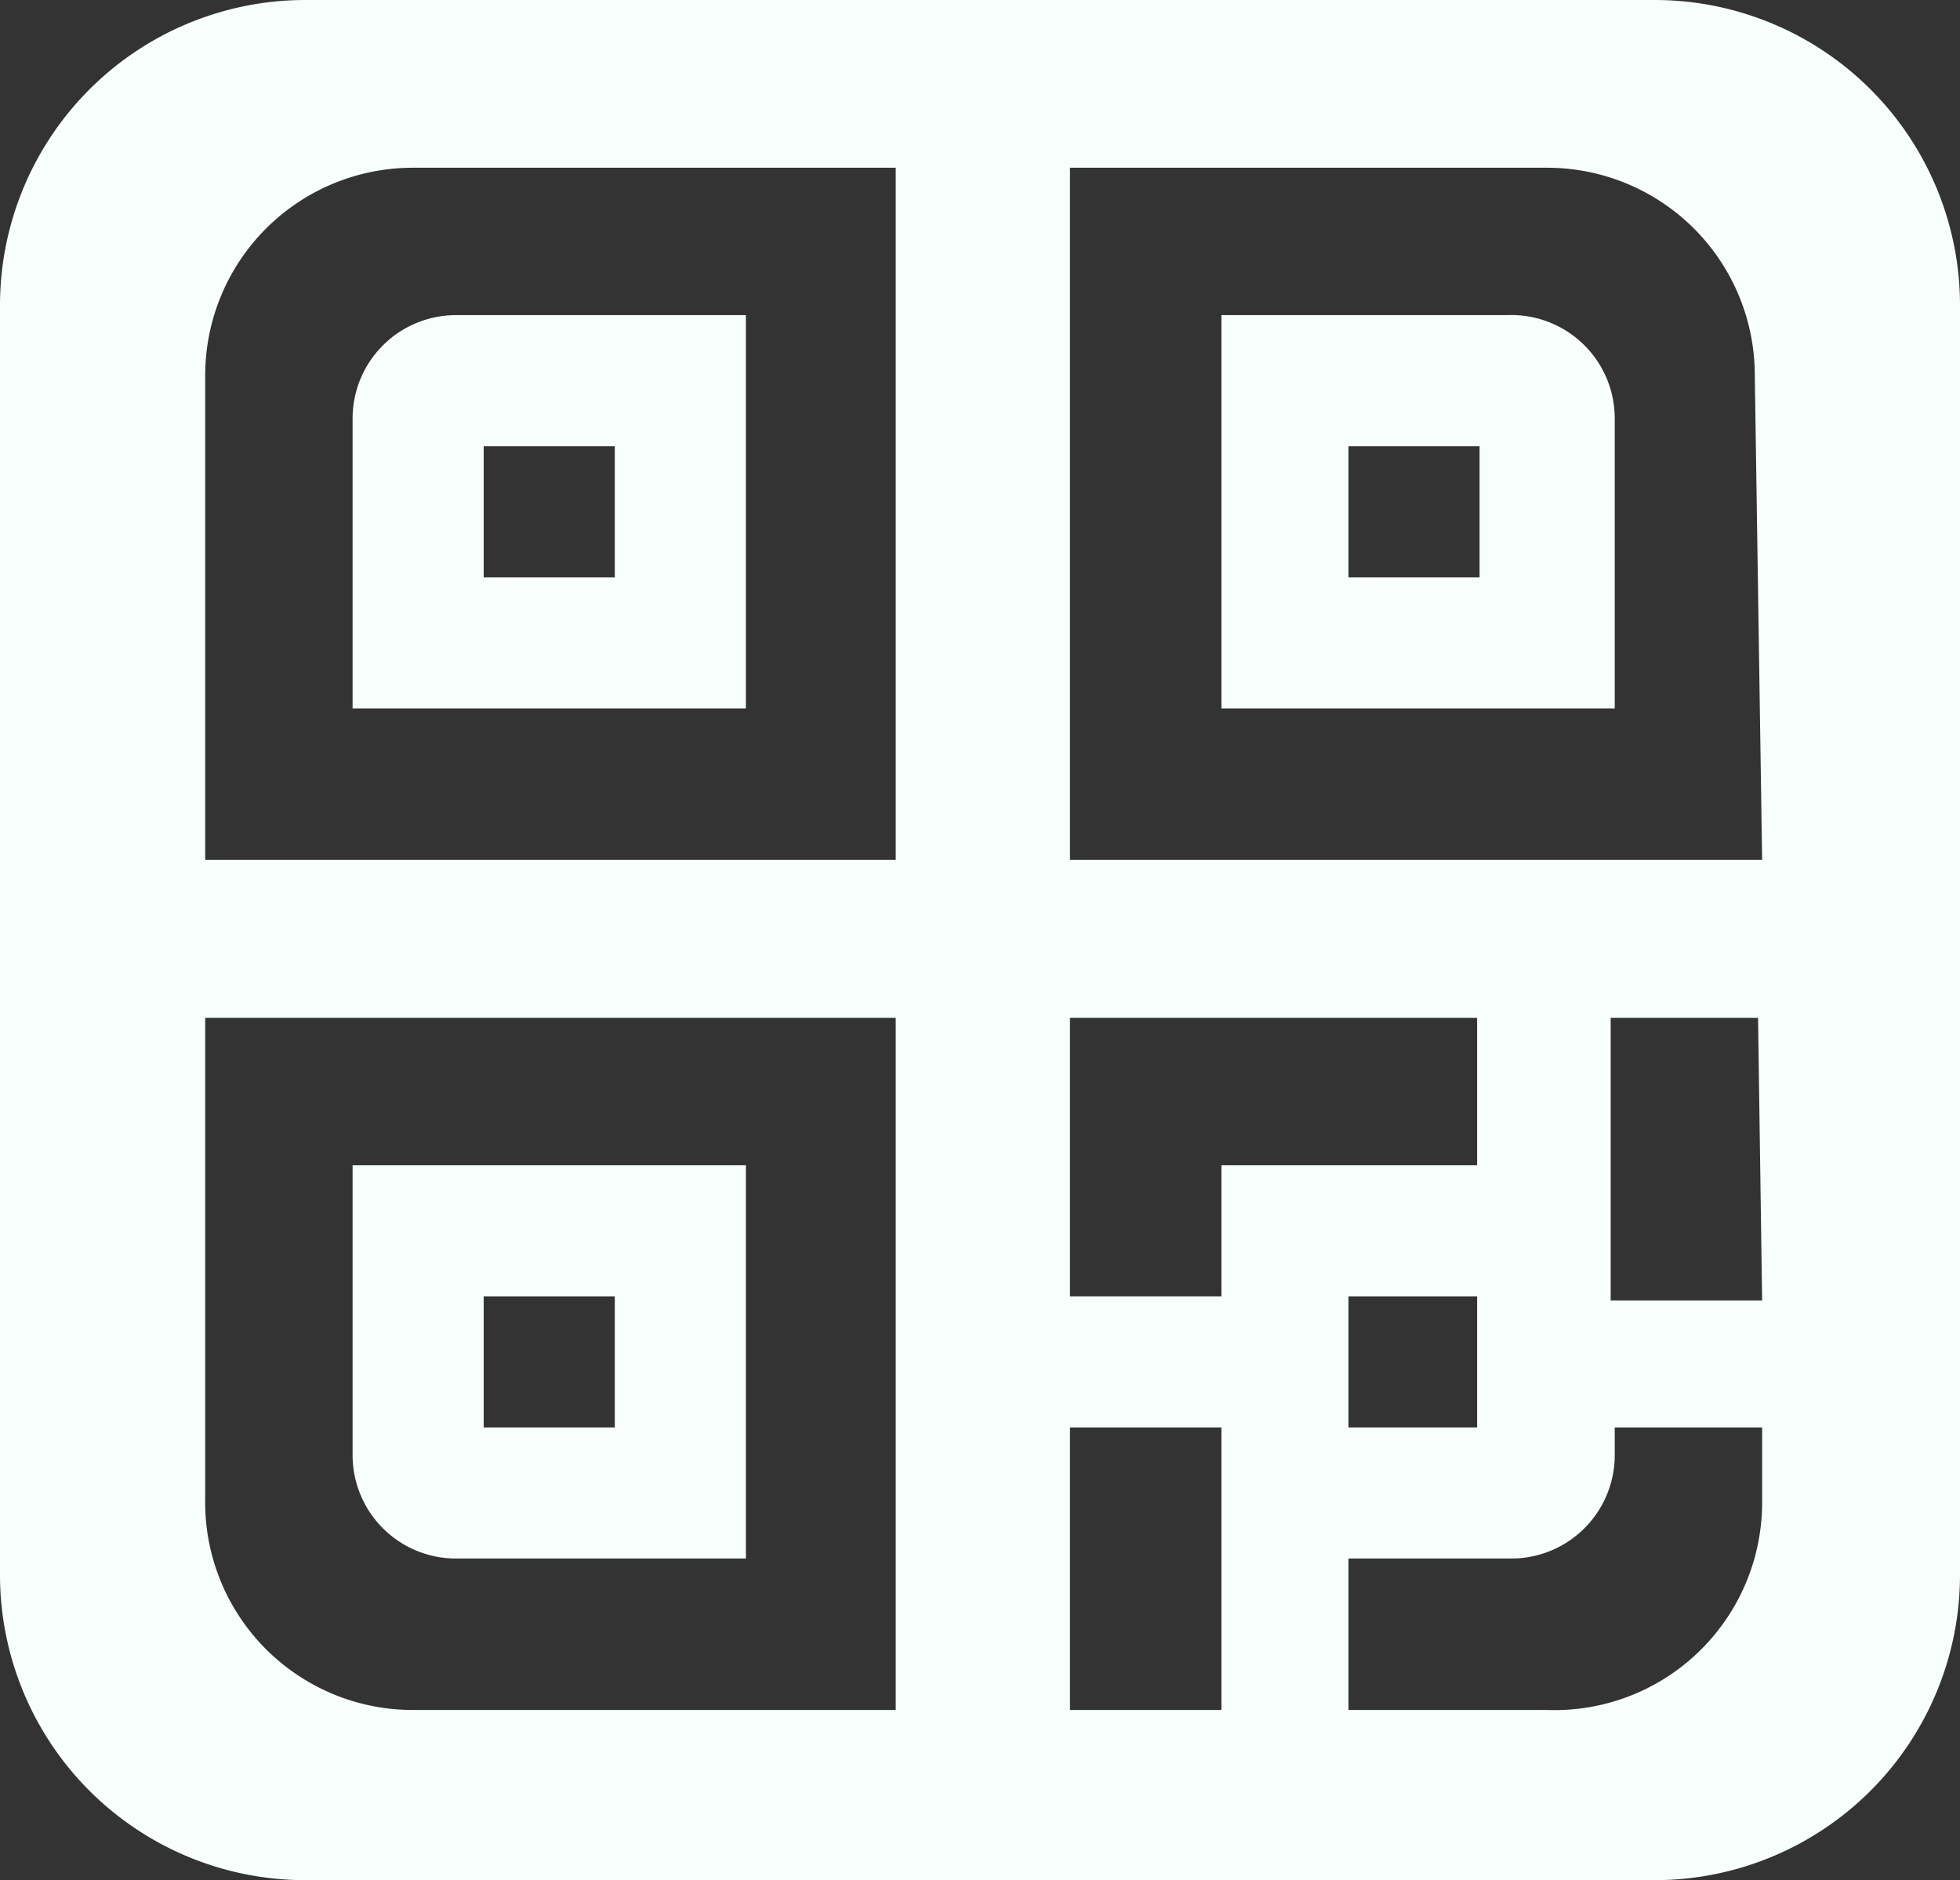 <svg xmlns="http://www.w3.org/2000/svg" viewBox="0 0 24.07 23.09"><rect x="0" y="0" width="24.07" height="23.09" fill="#333333" stroke="none"/><defs><style>.cls-1{fill:none;}.cls-2{fill:#f8fefc;}</style></defs><g id="Layer_2" data-name="Layer 2"><g id="camera"><path class="cls-1" d="M2.52,18.4A2.55,2.55,0,0,0,5.07,21H11V12.5H2.52Zm1.81-4.09H9.16v4.83H5.6a1.27,1.27,0,0,1-1.27-1.27Z"/><path class="cls-1" d="M2.52,4.61v5.9H11V2.06H5.07A2.55,2.55,0,0,0,2.52,4.61Zm6.64-.74V8.7H4.33V5.14A1.27,1.27,0,0,1,5.6,3.87Z"/><rect class="cls-1" x="5.94" y="5.48" width="1.61" height="1.61"/><rect class="cls-1" x="16.56" y="15.92" width="1.61" height="1.61"/><rect class="cls-1" x="5.94" y="15.92" width="1.61" height="1.61"/><polygon class="cls-1" points="14.95 17.53 13.14 17.53 13.14 20.95 14.95 20.95 14.95 19.14 14.95 19.14 14.95 17.53"/><polygon class="cls-1" points="14.95 14.31 18.17 14.31 18.17 12.5 13.14 12.5 13.14 15.92 14.95 15.92 14.95 14.31"/><rect class="cls-1" x="16.56" y="5.48" width="1.61" height="1.61"/><path class="cls-1" d="M19,2.06h-5.9v8.45h8.45V4.61A2.55,2.55,0,0,0,19,2.06Zm.74,6.64H15V3.87h3.56a1.27,1.27,0,0,1,1.27,1.27Z"/><path class="cls-1" d="M19.78,17.87a1.27,1.27,0,0,1-1.27,1.27h-2V21H19a2.55,2.55,0,0,0,2.55-2.55v-.87H19.78Z"/><polygon class="cls-1" points="19.78 14.31 19.78 14.31 19.78 15.92 21.59 15.92 21.59 12.5 19.78 12.5 19.78 14.31"/><path class="cls-2" d="M18.51,3.87H15V8.7h4.83V5.14A1.27,1.27,0,0,0,18.51,3.87Zm-.34,3.22H16.56V5.48h1.61Z"/><path class="cls-2" d="M4.33,5.14V8.7H9.16V3.87H5.6A1.27,1.27,0,0,0,4.33,5.14Zm1.61.34H7.55V7.09H5.94Z"/><path class="cls-2" d="M5.6,19.14H9.16V14.31H4.33v3.56A1.27,1.27,0,0,0,5.6,19.14Zm.34-3.22H7.55v1.61H5.94Z"/><path class="cls-2" d="M20.31,0H3.75A3.75,3.75,0,0,0,0,3.75V19.34a3.75,3.75,0,0,0,3.75,3.75H20.31a3.75,3.75,0,0,0,3.76-3.75V3.75A3.75,3.75,0,0,0,20.31,0ZM13.14,12.5h5v1.81H15v1.61H13.14Zm5,3.42v1.61H16.56V15.92ZM11,21H5.07A2.55,2.55,0,0,1,2.52,18.4V12.5H11Zm0-10.44H2.52V4.61A2.55,2.55,0,0,1,5.07,2.06H11ZM15,21H13.14V17.53H15v1.61h0Zm6.64-2.55A2.55,2.55,0,0,1,19,21H16.56V19.14h2a1.27,1.27,0,0,0,1.27-1.27v-.34h1.81Zm0-2.48H19.78V14.31h0V12.5h1.81Zm0-5.41H13.14V2.06H19a2.55,2.55,0,0,1,2.55,2.55Z"/></g></g></svg>